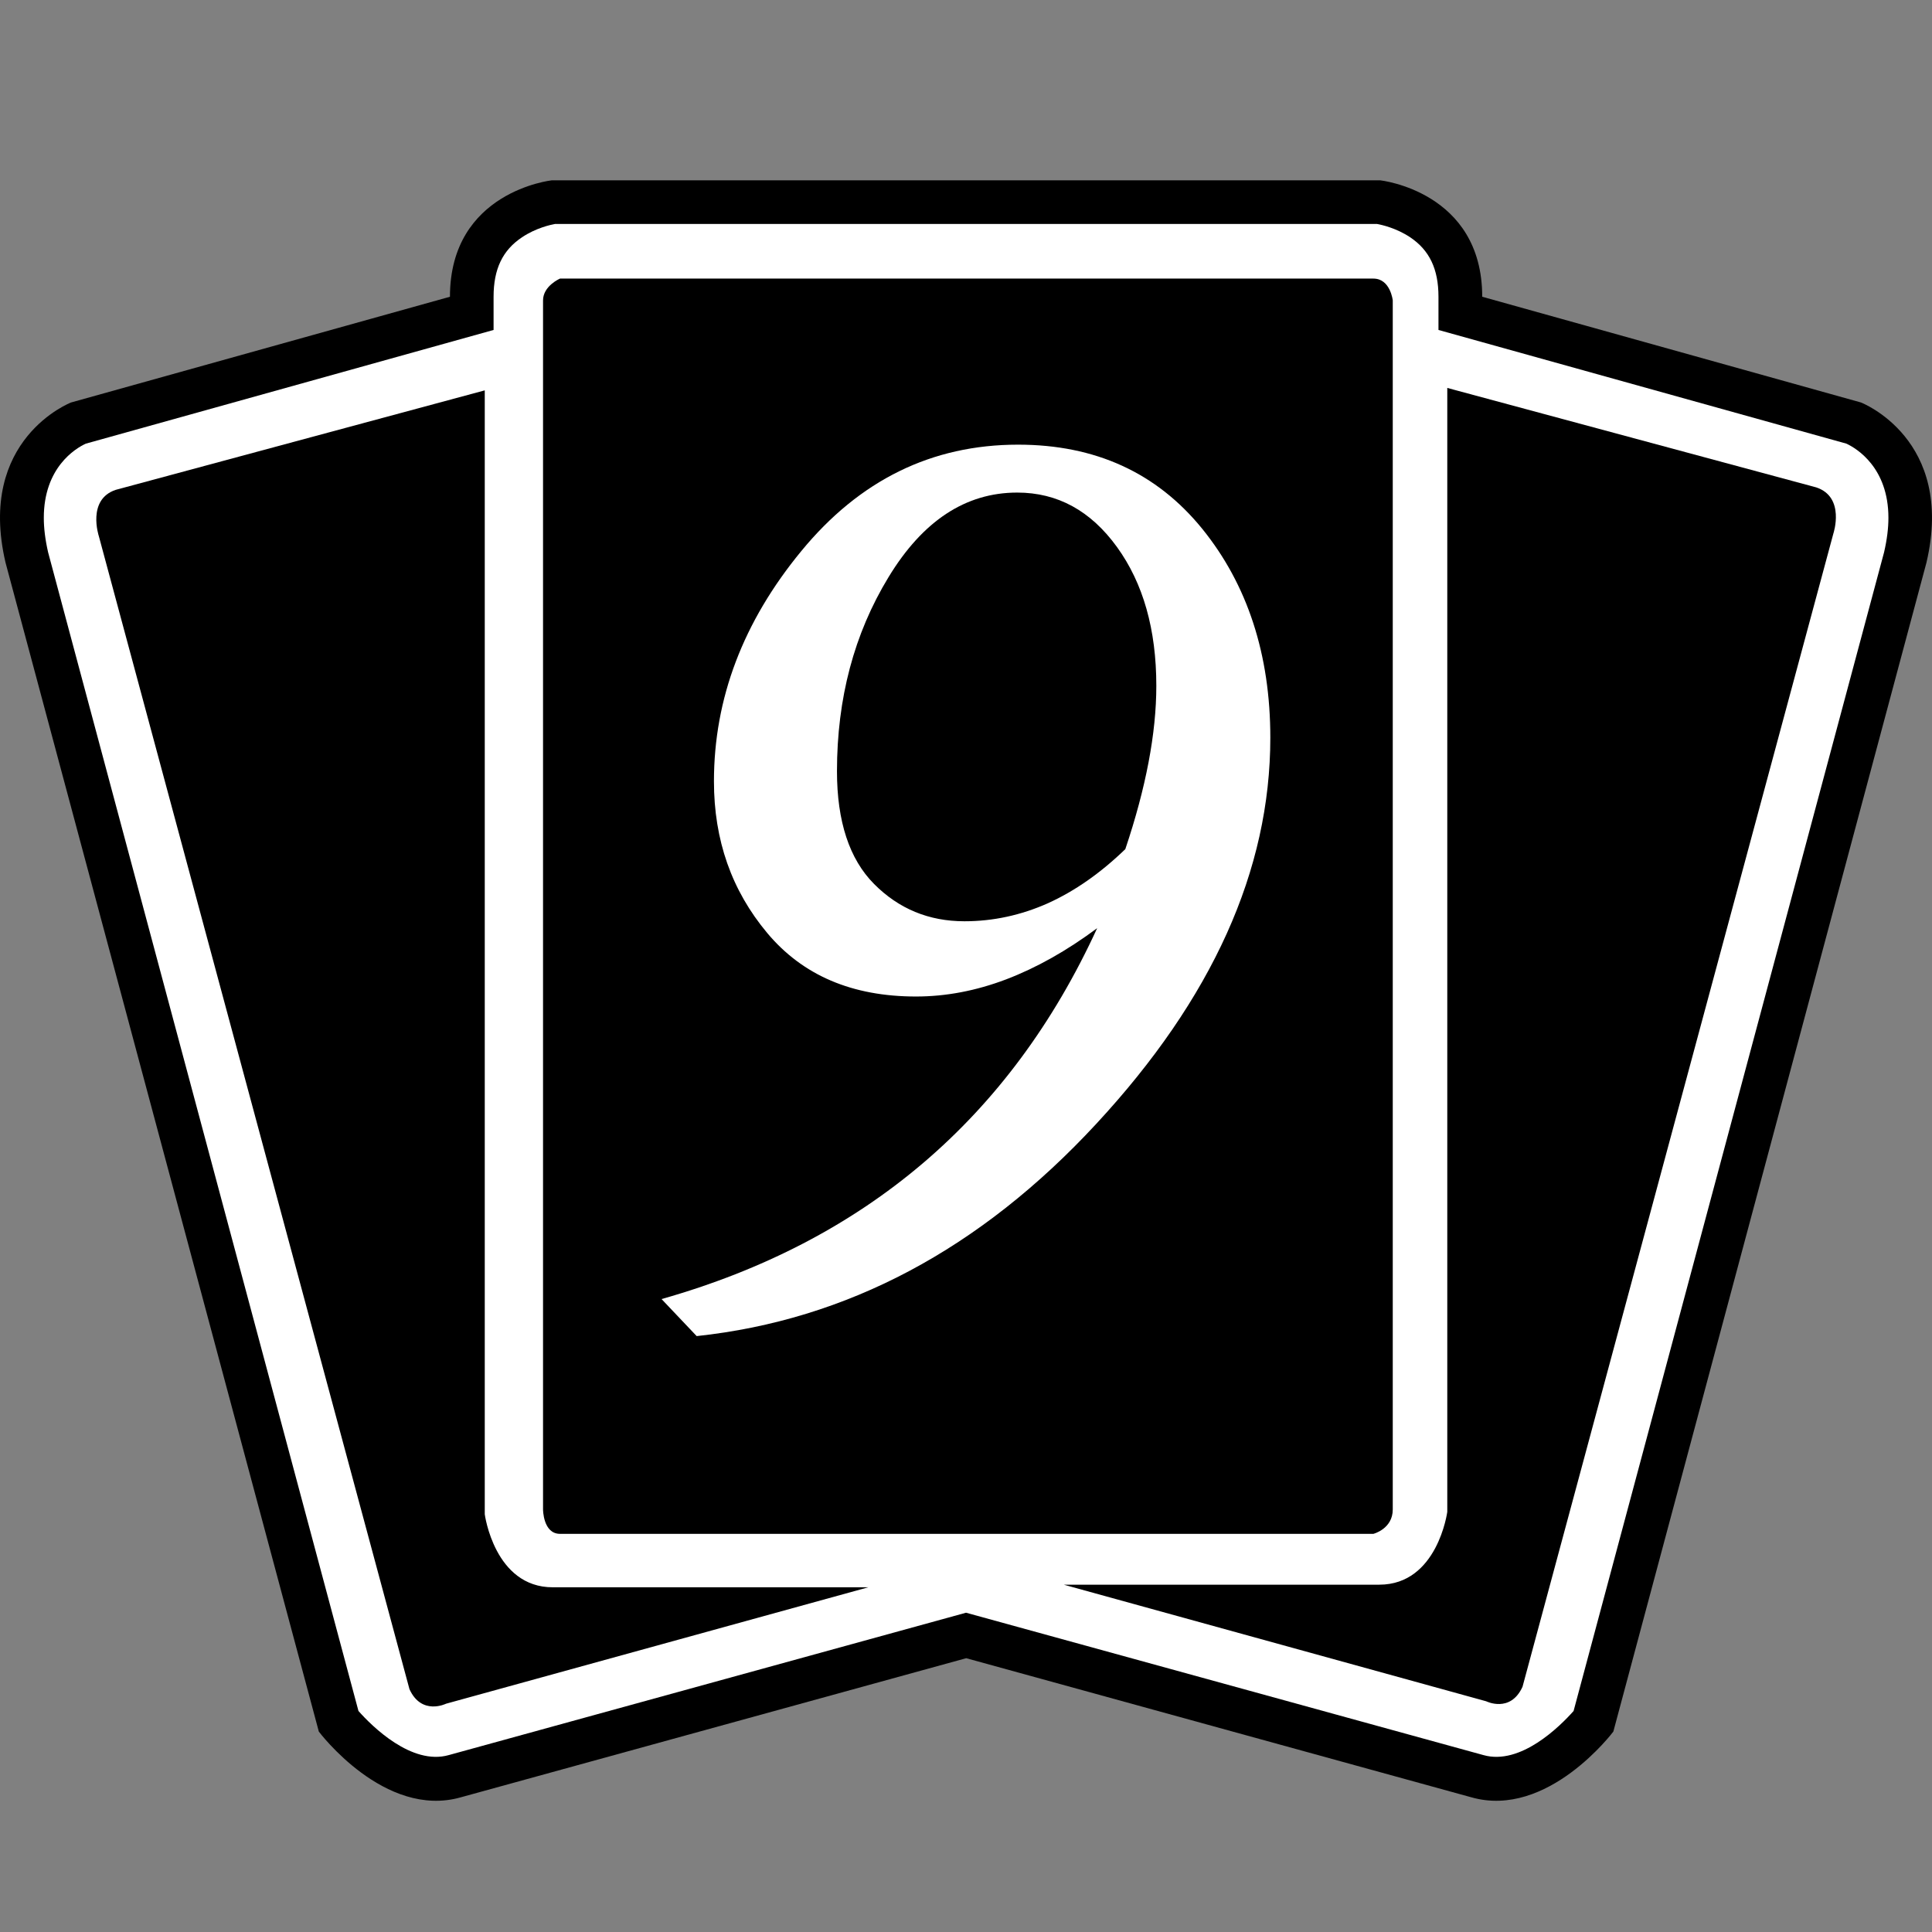 <?xml version="1.0" encoding="UTF-8" standalone="no"?>
<!-- Created with Inkscape (http://www.inkscape.org/) -->

<svg
   xmlns:dc="http://purl.org/dc/elements/1.1/"
   xmlns:cc="http://creativecommons.org/ns#"
   xmlns:rdf="http://www.w3.org/1999/02/22-rdf-syntax-ns#"
   xmlns:svg="http://www.w3.org/2000/svg"
   xmlns="http://www.w3.org/2000/svg"
   xmlns:sodipodi="http://sodipodi.sourceforge.net/DTD/sodipodi-0.dtd"
   xmlns:inkscape="http://www.inkscape.org/namespaces/inkscape"
   version="1.1"
   width="600"
   height="600"
   id="svg7523"
   sodipodi:docname="ninth edition.svg"
   inkscape:version="0.92.2 5c3e80d, 2017-08-06">
  <rect width="100%" height="100%" fill="#808080" stroke="none"/>
  <sodipodi:namedview
     pagecolor="#ffffff"
     bordercolor="#666666"
     borderopacity="1"
     objecttolerance="10"
     gridtolerance="10"
     guidetolerance="10"
     inkscape:pageopacity="0"
     inkscape:pageshadow="2"
     inkscape:window-width="723"
     inkscape:window-height="480"
     id="namedview9"
     showgrid="false"
     inkscape:zoom="0.39333333"
     inkscape:cx="300"
     inkscape:cy="300"
     inkscape:window-x="0"
     inkscape:window-y="0"
     inkscape:window-maximized="0"
     inkscape:current-layer="svg7523" />
  <defs
     id="defs7525" />
  <path
     d="m 171.384,56 c 0,0 -31.647,3.383 -31.647,36.158 L 22.09,124.987 c 0,0 -29.391,11.278 -20.369,49.746 L 99.013,537.757 c 0,0 20.369,27.177 44.107,20.41 l 156.941,-43.2 156.872,43.2 c 23.739,6.767 44.107,-20.41 44.107,-20.41 l 97.237,-363.023 c 9.022,-38.468 -20.355,-49.746 -20.355,-49.746 L 460.317,92.158 C 460.317,59.383 428.615,56 428.615,56 Z"
     inkscape:connector-curvature="0"
     id="path684"
     style="fill:#000000;fill-opacity:1;fill-rule:nonzero;stroke:none" />
  <path
     d="m 172.402,69.547 c -1.444,0.262 -6.01,1.279 -10.26,4.126 -6.065,4.03 -8.857,9.889 -8.857,18.485 v 10.315 c 0,0 -124.799,34.81 -126.628,35.305 -3.287,1.499 -13.052,7.468 -13.052,23.037 0,3.177 0.426,6.725 1.334,10.7 0.165,0.702 94.885,354.152 96.384,359.846 4.195,4.731 16.49,16.972 28.043,13.698 l 160.641,-44.217 160.682,44.217 c 11.553,3.273 23.807,-8.967 28.002,-13.698 1.554,-5.694 96.219,-359.145 96.426,-359.846 0.922,-3.975 1.348,-7.523 1.348,-10.7 0,-15.569 -9.834,-21.538 -13.052,-23.037 -1.829,-0.495 -126.683,-35.305 -126.683,-35.305 V 92.158 c 0,-8.596 -2.792,-14.455 -8.816,-18.485 -4.291,-2.847 -8.816,-3.865 -10.315,-4.126 z"
     inkscape:connector-curvature="0"
     id="path686"
     style="fill:#ffffff;fill-opacity:1;fill-rule:nonzero;stroke:none" />
  <path
     d="m 449.466,120.476 v 349.05 c 0,0 -3.012,22.611 -21.112,22.611 h -97.994 L 461.555,528.35 c 0,0 7.523,3.755 11.278,-4.511 l 96.549,-358.182 c 0,0 3.755,-11.278 -5.323,-14.29 z M 35.953,152.123 c -9.036,2.998 -5.268,14.345 -5.268,14.345 l 96.481,358.127 c 3.768,8.266 11.347,4.511 11.347,4.511 L 269.653,492.948 h -97.994 c -18.113,0 -21.112,-22.68 -21.112,-22.68 V 121.233 Z M 173.915,86.519 h 252.61 c 5.268,0 6.01,6.767 6.01,6.767 v 375.484 c 0,6.065 -6.01,7.578 -6.01,7.578 H 173.915 c -5.268,0 -5.268,-7.578 -5.268,-7.578 V 93.286 c 0,-4.511 5.268,-6.767 5.268,-6.767"
     inkscape:connector-curvature="0"
     id="path688"
     style="fill:#000000;fill-opacity:1;fill-rule:nonzero;stroke:none" />
  <path
     d="m 349.478,263.705 c 6.395,-19.021 9.627,-35.938 9.627,-50.723 0,-17.508 -4.085,-31.853 -12.199,-43.076 -8.17,-11.292 -18.485,-16.931 -31,-16.931 -16.009,0 -29.336,8.761 -39.968,26.269 -10.7,17.577 -16.009,37.671 -16.009,60.282 0,15.583 3.865,27.287 11.498,34.975 7.674,7.743 17.027,11.608 28.098,11.608 8.912,0 17.563,-1.884 25.884,-5.584 8.335,-3.768 16.339,-9.352 24.069,-16.821 m -133.12,151.233 -10.907,-11.498 c 63.129,-17.893 108.254,-56.252 135.279,-115.185 -9.462,7.042 -18.856,12.309 -28.263,15.899 -9.352,3.548 -18.691,5.323 -27.988,5.323 -19.833,0 -35.195,-6.56 -46.212,-19.723 -11.058,-13.217 -16.545,-28.841 -16.545,-47.106 0,-25.692 9.036,-49.54 27.136,-71.518 18.1,-22.019 40.504,-33.036 67.323,-33.036 23.959,0 43.021,8.706 57.16,26.104 14.07,17.357 21.167,39.06 21.167,64.903 0,41.109 -18.003,81.022 -54.051,119.917 -36.048,38.95 -77.418,60.928 -124.098,65.92"
     inkscape:connector-curvature="0"
     id="path690"
     style="fill:#ffffff;fill-opacity:1;fill-rule:nonzero;stroke:none" />
</svg>

